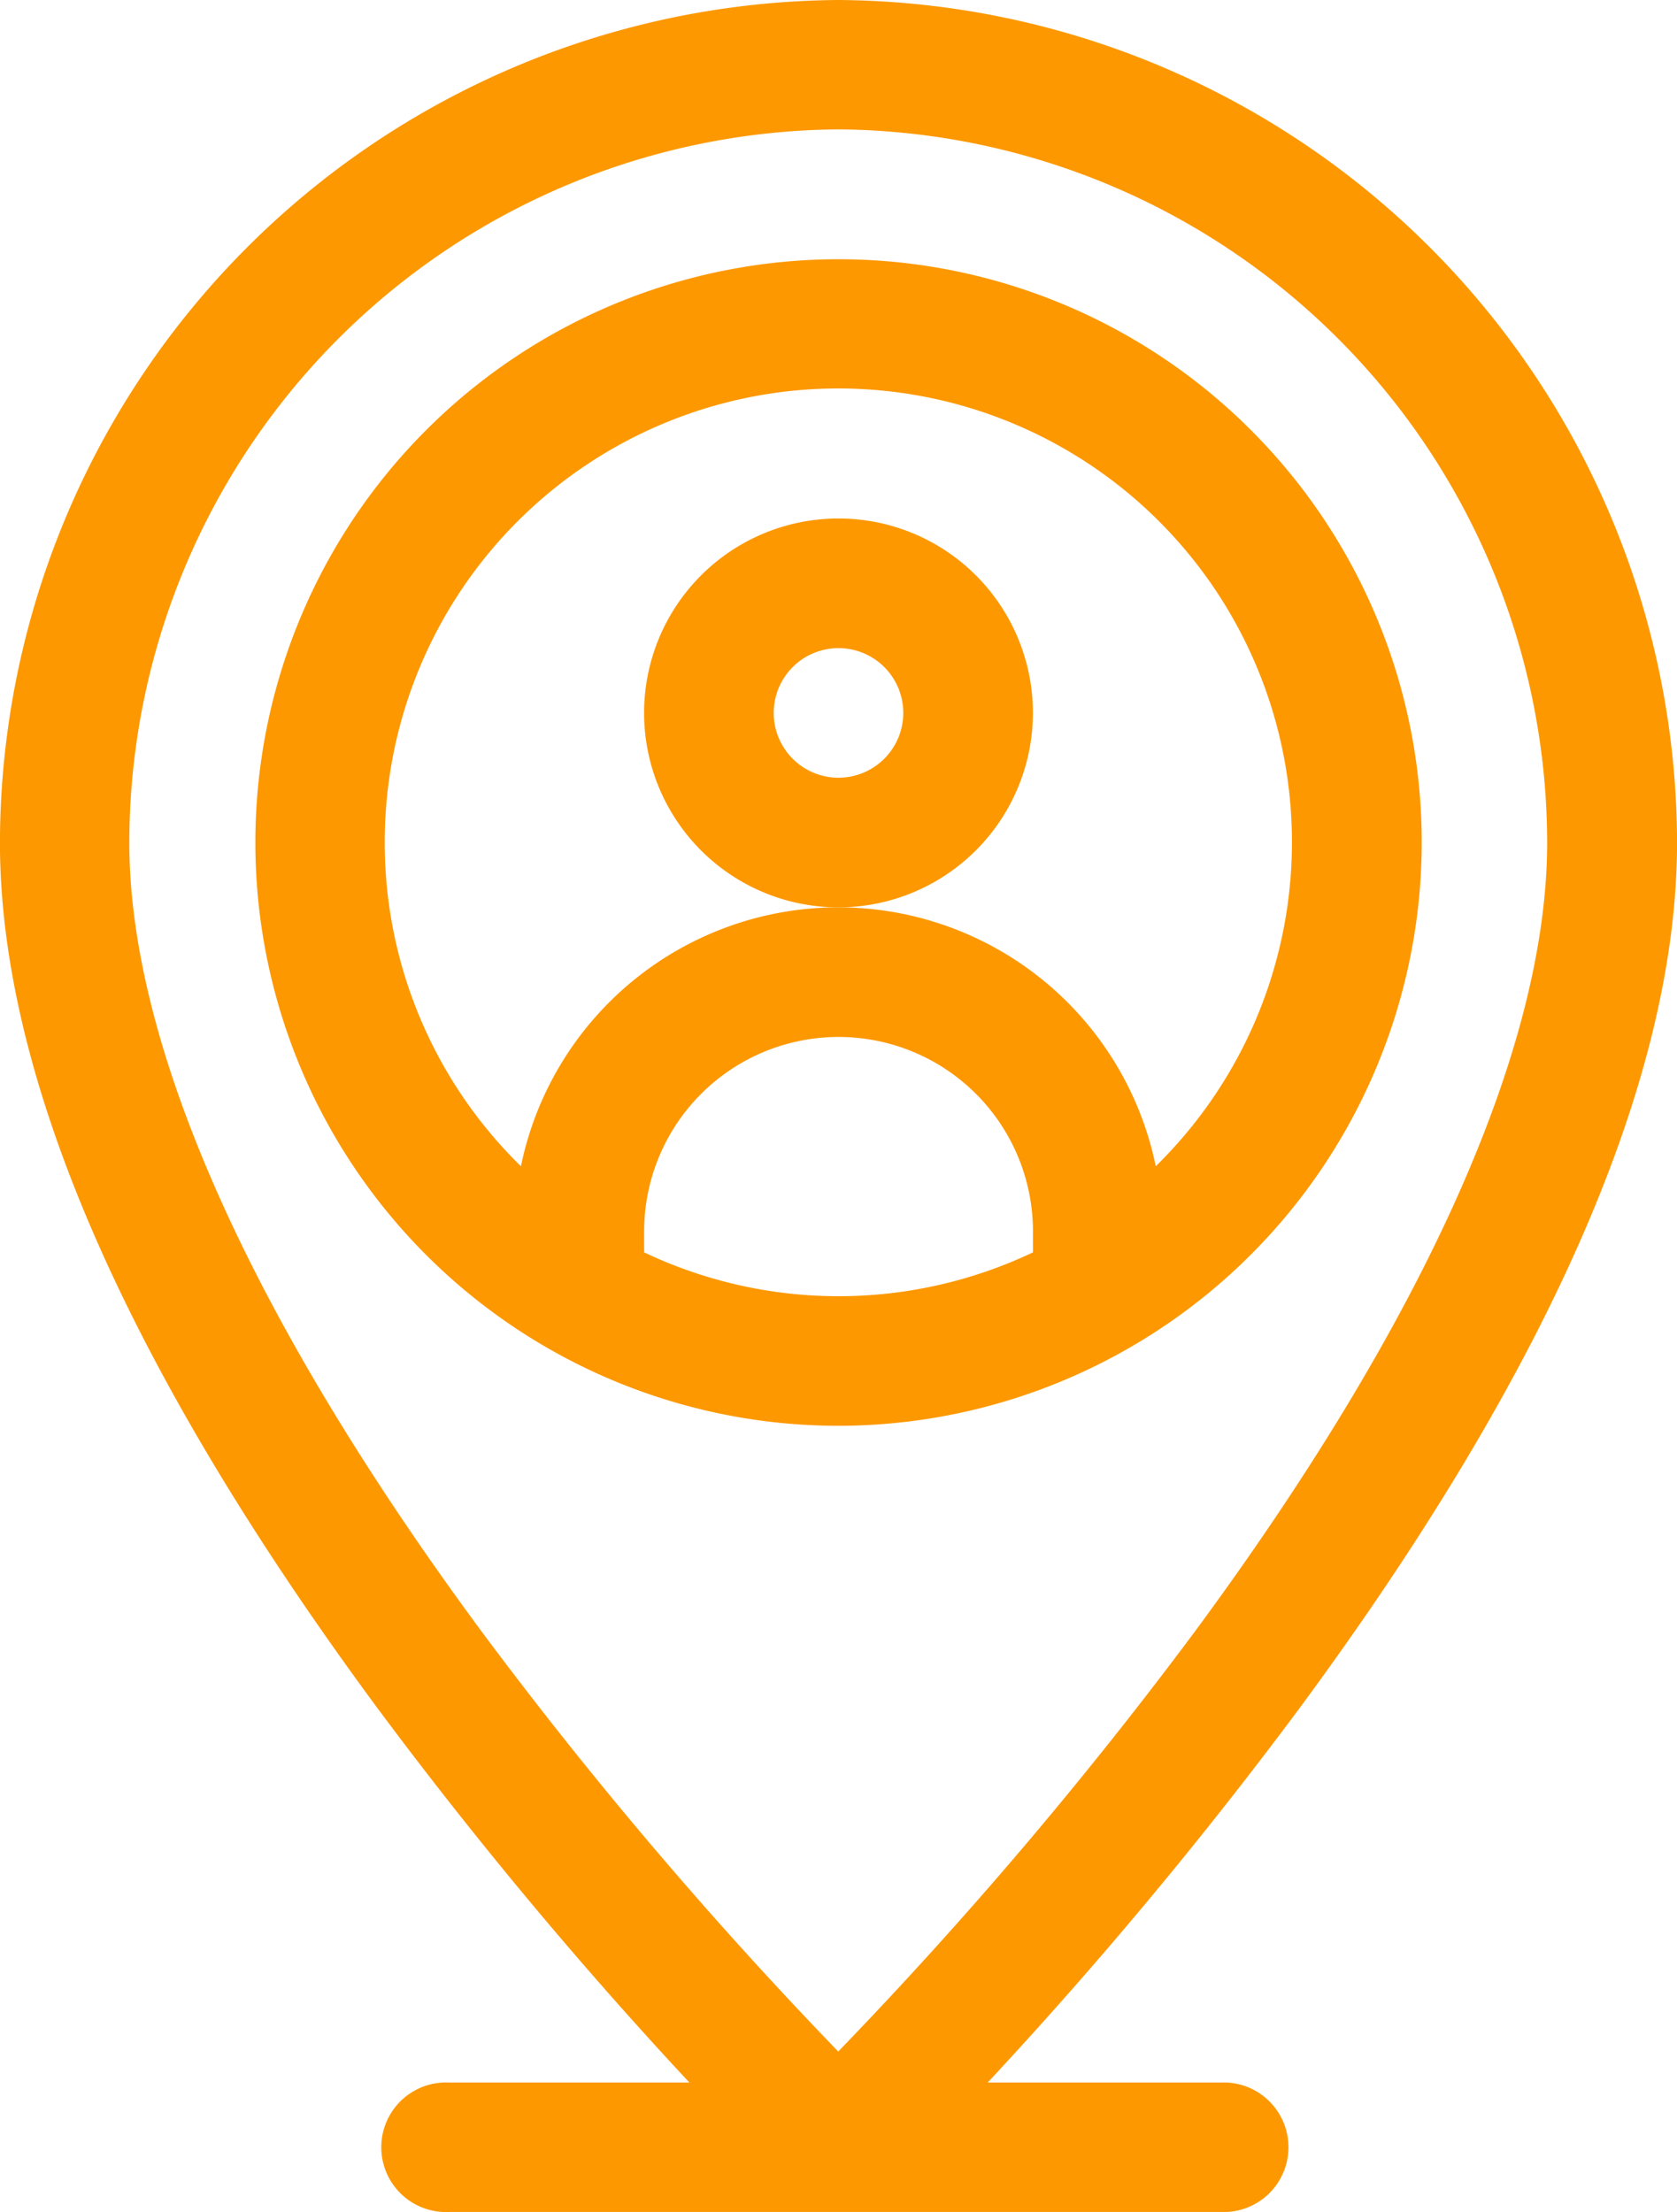 <svg id="location" xmlns="http://www.w3.org/2000/svg" width="32.408" height="42.744" viewBox="0 0 32.408 42.744">
  <path id="Path_4624" data-name="Path 4624" d="M75.223,40.239H70.592a1.252,1.252,0,1,0,0,2.5H85.619a1.252,1.252,0,0,0,0-2.5H80.987A85.078,85.078,0,0,0,87.018,33c4.838-6.555,7.292-12.181,7.292-16.721A16.314,16.314,0,0,0,78.111,0H78.1A16.314,16.314,0,0,0,61.9,16.279c0,4.541,2.453,10.167,7.292,16.721a85.066,85.066,0,0,0,6.031,7.238ZM78.105,2.5A13.8,13.8,0,0,1,91.8,16.279c0,3.938-2.352,9.206-6.8,15.234a83.021,83.021,0,0,1-6.9,8.126,83.011,83.011,0,0,1-6.9-8.126c-4.45-6.029-6.8-11.3-6.8-15.234A13.8,13.8,0,0,1,78.105,2.5Z" transform="translate(-61.901)" fill="#fd9800"/>
  <path id="Path_4625" data-name="Path 4625" d="M143.54,71.267a11.27,11.27,0,1,0-11.27,11.27A11.283,11.283,0,0,0,143.54,71.267Zm-15.027,7.919v-.405a3.757,3.757,0,1,1,7.514,0v.405a8.755,8.755,0,0,1-7.514,0ZM123.5,71.267a8.766,8.766,0,1,1,14.9,6.255,6.262,6.262,0,0,0-12.268,0A8.739,8.739,0,0,1,123.5,71.267Z" transform="translate(-116.065 -54.988)" fill="#fd9800"/>
  <path id="Path_4626" data-name="Path 4626" d="M218.513,123.754a3.757,3.757,0,1,0-3.757,3.757A3.761,3.761,0,0,0,218.513,123.754Zm-3.757,1.252a1.252,1.252,0,1,1,1.252-1.252A1.254,1.254,0,0,1,214.756,125.006Z" transform="translate(-198.552 -109.979)" fill="#fd9800"/>
</svg>
